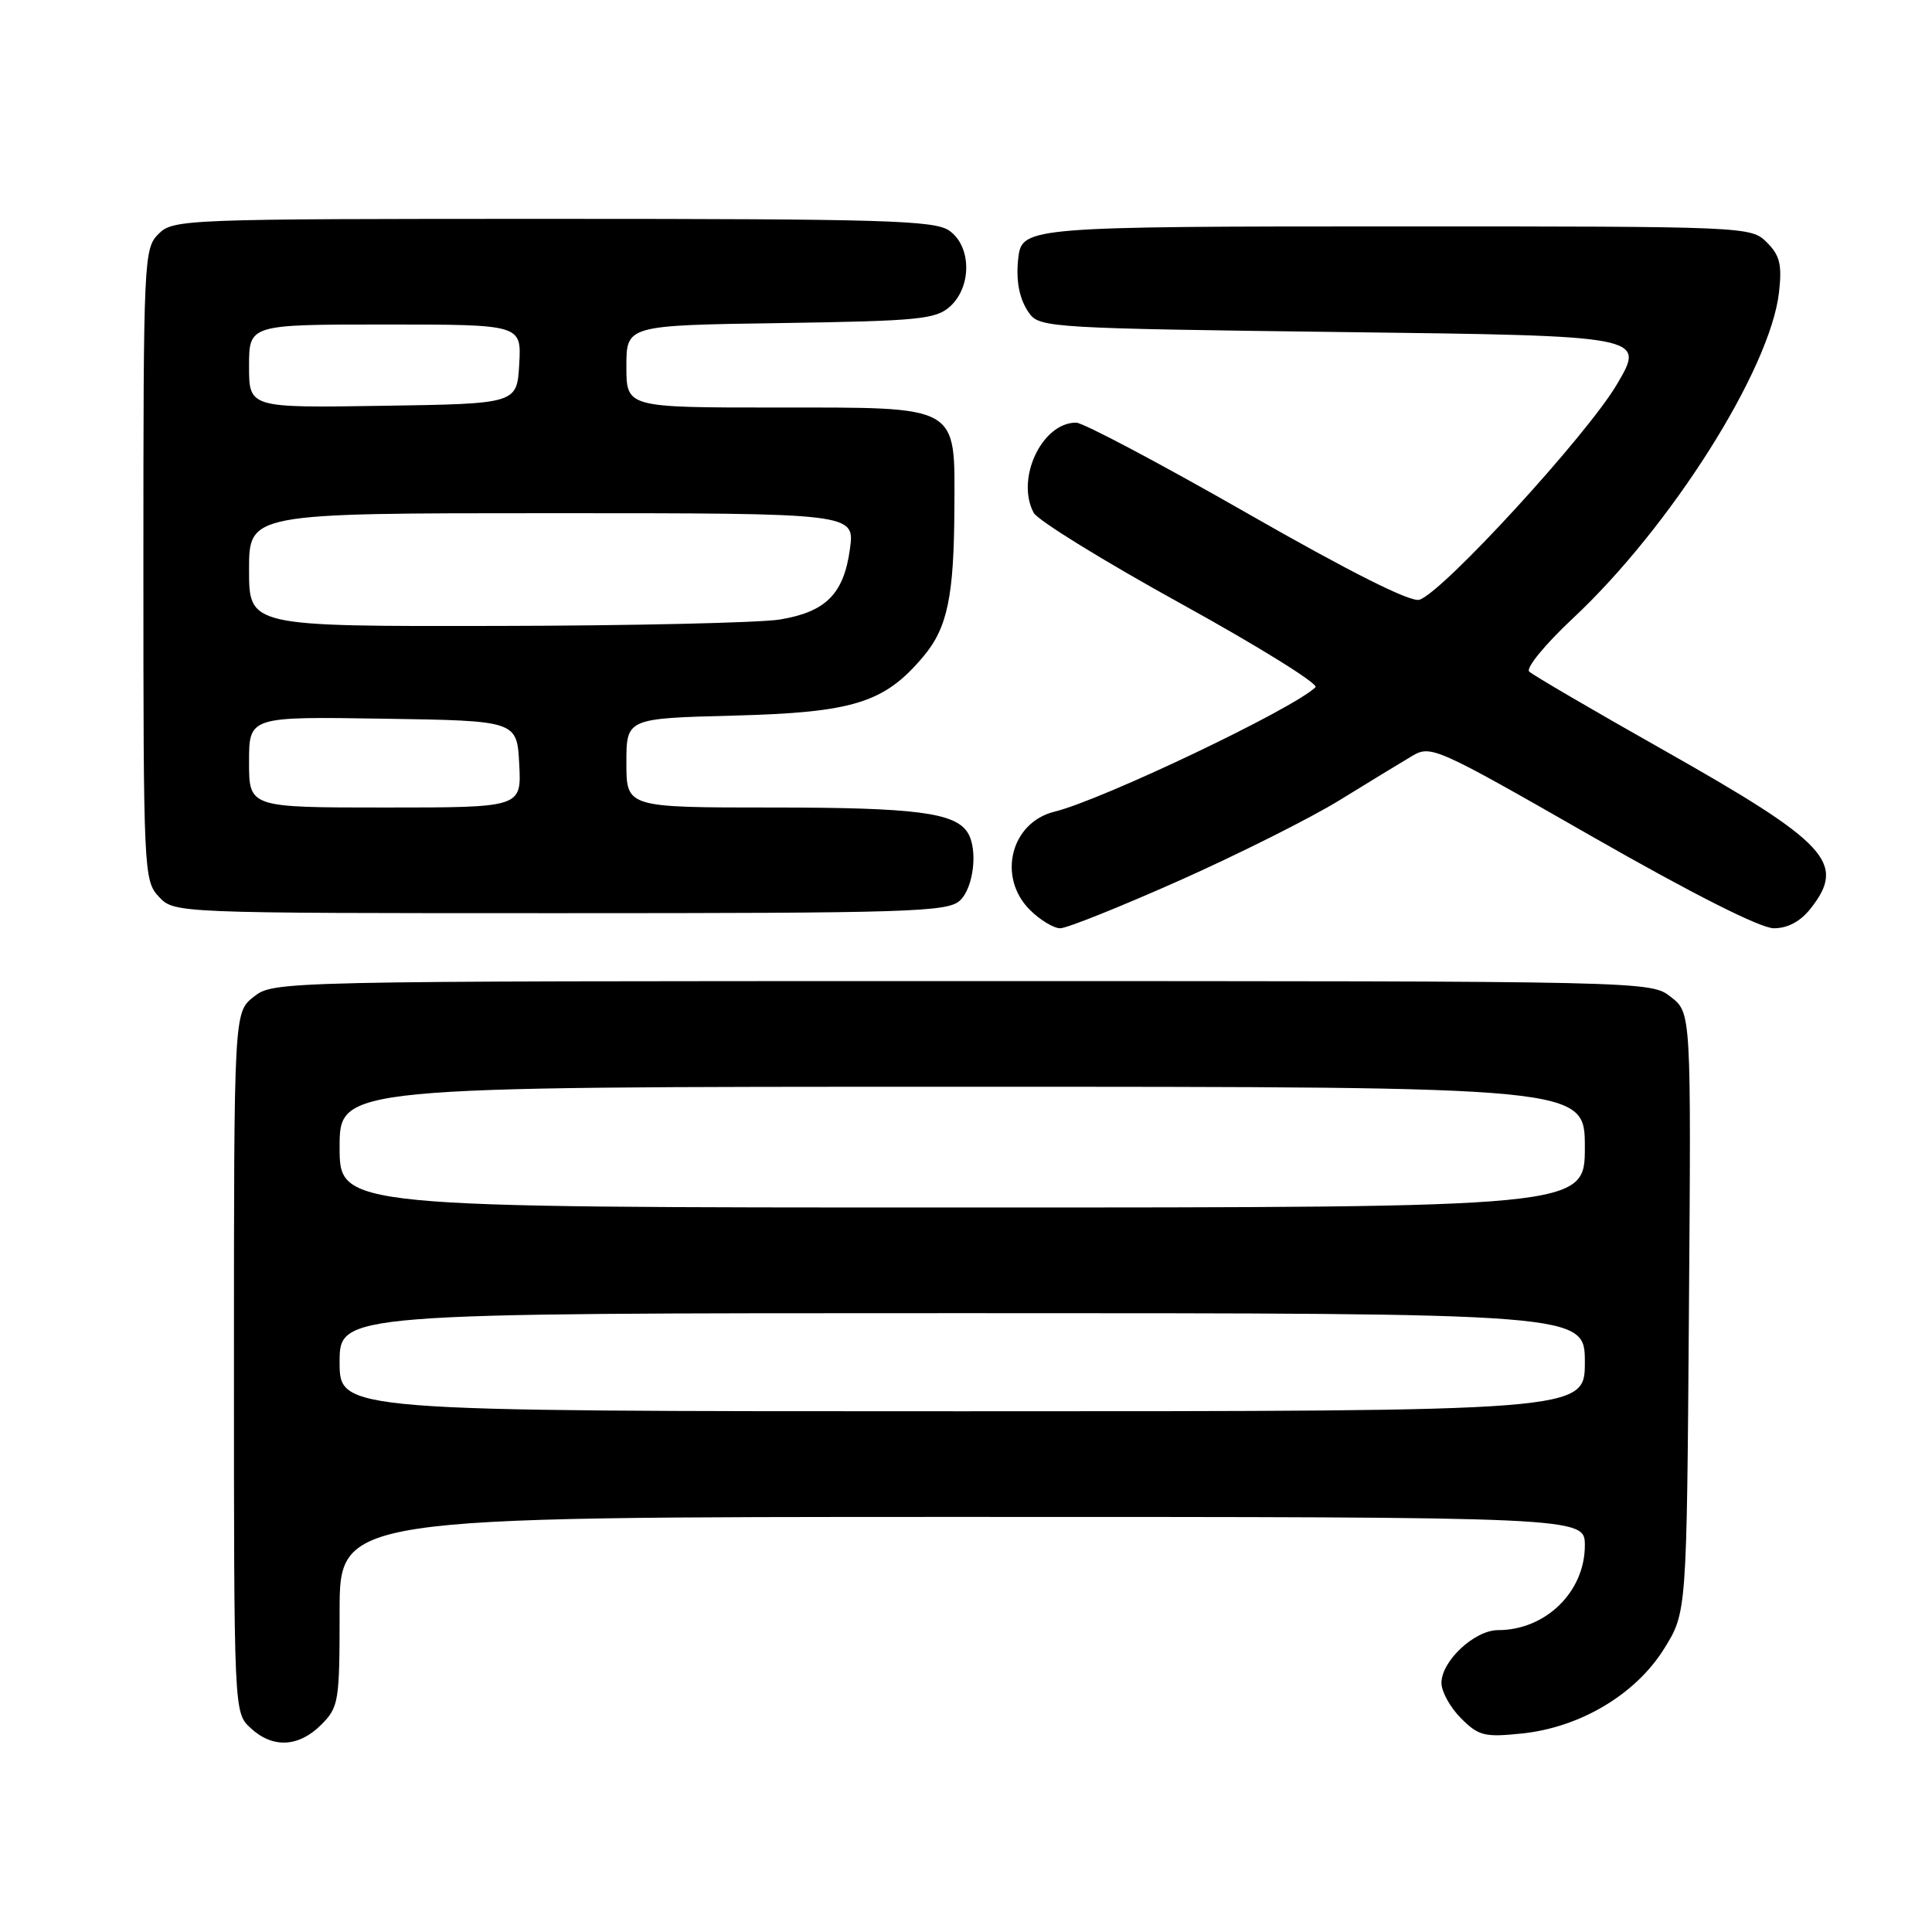 <?xml version="1.0" encoding="UTF-8" standalone="no"?>
<!DOCTYPE svg PUBLIC "-//W3C//DTD SVG 1.1//EN" "http://www.w3.org/Graphics/SVG/1.1/DTD/svg11.dtd" >
<svg xmlns="http://www.w3.org/2000/svg" xmlns:xlink="http://www.w3.org/1999/xlink" version="1.1" viewBox="0 0 256 256">
 <g >
 <path fill="currentColor"
d=" M 42.55 228.55 C 44.89 226.20 45.00 225.53 45.00 213.55 C 45.00 201.00 45.00 201.00 127.50 201.00 C 210.00 201.00 210.00 201.00 210.00 204.78 C 210.00 210.93 204.80 216.00 198.50 216.00 C 195.39 216.00 191.00 220.09 191.00 223.00 C 191.00 224.15 192.16 226.25 193.59 227.68 C 195.92 230.01 196.70 230.21 201.64 229.70 C 209.38 228.90 216.73 224.52 220.50 218.47 C 223.50 213.66 223.50 213.66 223.79 173.94 C 224.09 134.21 224.09 134.21 221.41 132.11 C 218.73 130.00 218.73 130.00 127.50 130.00 C 36.72 130.00 36.26 130.01 33.63 132.07 C 31.00 134.15 31.00 134.15 31.00 180.53 C 31.00 226.92 31.00 226.92 33.19 228.96 C 36.11 231.69 39.56 231.53 42.55 228.55 Z  M 156.29 116.67 C 164.10 113.19 173.65 108.40 177.50 106.03 C 181.35 103.66 185.66 101.03 187.08 100.19 C 189.60 98.69 190.22 98.97 210.94 110.83 C 224.31 118.47 233.27 123.00 235.04 123.00 C 236.89 123.00 238.57 122.10 239.93 120.37 C 244.67 114.34 242.22 111.71 220.50 99.43 C 211.15 94.15 203.11 89.45 202.63 88.99 C 202.15 88.53 204.73 85.38 208.42 81.93 C 221.40 69.79 234.58 48.93 235.73 38.72 C 236.14 35.06 235.84 33.84 234.12 32.12 C 232.02 30.02 231.53 30.00 185.19 30.00 C 136.83 30.00 135.44 30.11 134.95 34.00 C 134.56 37.15 135.05 39.69 136.42 41.56 C 137.77 43.41 139.71 43.52 177.93 44.00 C 218.03 44.50 218.03 44.50 214.26 50.91 C 210.34 57.60 191.19 78.49 188.08 79.47 C 186.92 79.84 178.94 75.83 165.28 68.02 C 153.72 61.41 143.51 56.00 142.59 56.00 C 138.06 56.00 134.56 63.44 136.97 67.95 C 137.51 68.95 146.31 74.38 156.54 80.02 C 166.76 85.66 174.76 90.63 174.31 91.06 C 171.35 93.94 146.10 105.98 139.73 107.55 C 133.94 108.97 132.12 116.21 136.45 120.55 C 137.80 121.90 139.62 123.00 140.49 123.00 C 141.36 123.00 148.47 120.15 156.29 116.67 Z  M 127.17 119.35 C 129.02 117.67 129.62 112.52 128.21 110.31 C 126.54 107.68 121.28 107.00 102.43 107.00 C 83.00 107.00 83.00 107.00 83.00 101.09 C 83.00 95.19 83.00 95.19 97.25 94.82 C 113.06 94.41 117.19 93.13 122.33 87.01 C 125.54 83.21 126.41 79.06 126.46 67.36 C 126.52 53.54 127.34 54.00 102.85 54.00 C 83.00 54.00 83.00 54.00 83.00 48.56 C 83.00 43.11 83.00 43.11 103.40 42.81 C 121.80 42.53 124.00 42.31 125.90 40.60 C 128.79 37.97 128.73 32.62 125.78 30.56 C 123.84 29.20 117.16 29.00 73.28 29.00 C 24.33 29.00 22.95 29.05 21.00 31.00 C 19.06 32.94 19.00 34.33 19.00 74.81 C 19.00 115.51 19.05 116.68 21.04 118.81 C 23.08 121.00 23.08 121.00 74.21 121.00 C 120.39 121.00 125.52 120.84 127.17 119.35 Z  M 45.00 180.50 C 45.00 174.00 45.00 174.00 127.50 174.00 C 210.00 174.00 210.00 174.00 210.00 180.50 C 210.00 187.00 210.00 187.00 127.50 187.00 C 45.00 187.00 45.00 187.00 45.00 180.50 Z  M 45.00 152.00 C 45.00 144.00 45.00 144.00 127.50 144.00 C 210.00 144.00 210.00 144.00 210.00 152.00 C 210.00 160.00 210.00 160.00 127.50 160.00 C 45.00 160.00 45.00 160.00 45.00 152.00 Z  M 33.00 100.98 C 33.00 94.95 33.00 94.95 50.75 95.23 C 68.50 95.50 68.50 95.50 68.80 101.25 C 69.10 107.00 69.10 107.00 51.05 107.00 C 33.00 107.00 33.00 107.00 33.00 100.98 Z  M 33.00 75.50 C 33.00 68.00 33.00 68.00 73.14 68.00 C 113.27 68.00 113.27 68.00 112.62 72.74 C 111.81 78.70 109.44 81.08 103.33 82.09 C 100.67 82.52 83.76 82.91 65.75 82.94 C 33.00 83.00 33.00 83.00 33.00 75.50 Z  M 33.00 48.52 C 33.00 43.00 33.00 43.00 51.05 43.00 C 69.10 43.00 69.10 43.00 68.80 48.25 C 68.50 53.50 68.50 53.50 50.75 53.77 C 33.00 54.05 33.00 54.05 33.00 48.52 Z "/>
</g>
</svg>